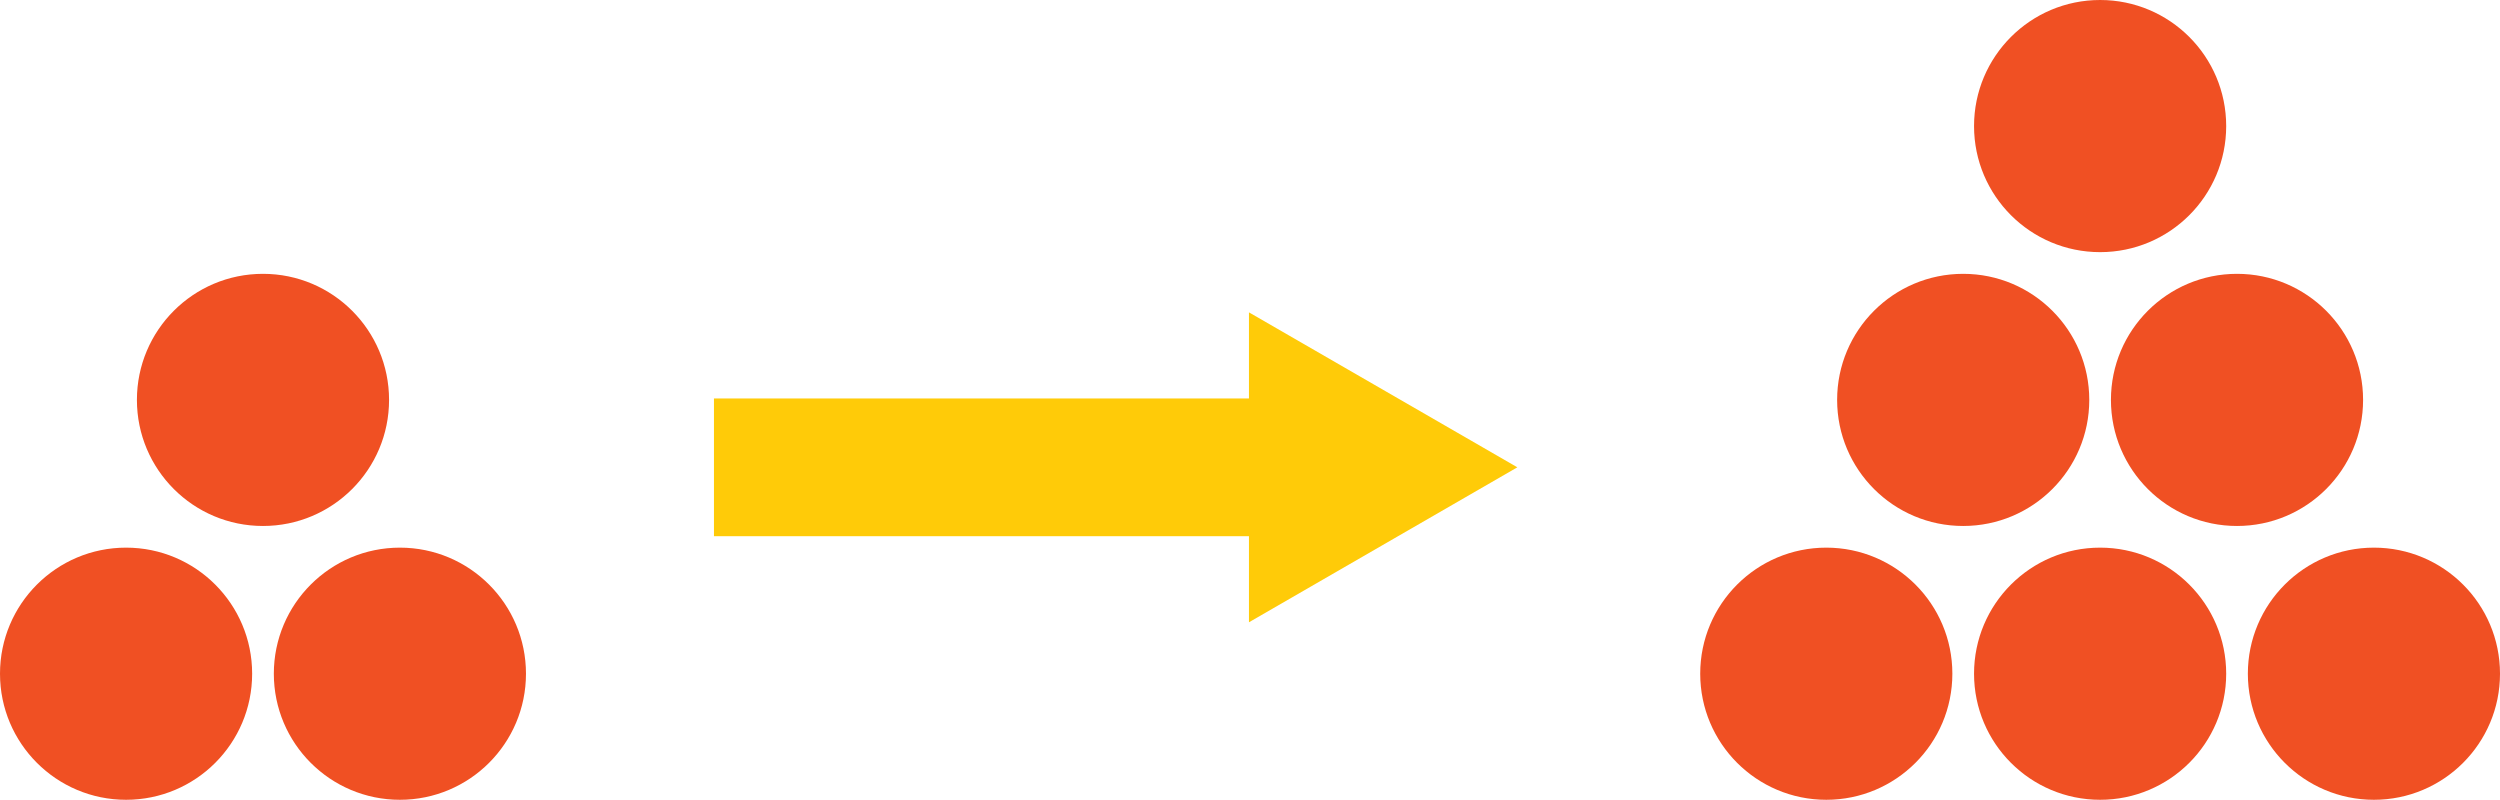 <svg id="Layer_1" data-name="Layer 1" xmlns="http://www.w3.org/2000/svg" viewBox="0 0 1233.61 394.65"><defs><style>.cls-1{fill:#f05023;}.cls-2{fill:#ffcb08;}</style></defs><title>f_1</title><circle class="cls-1" cx="62.21" cy="332.44" r="62.21"/><circle class="cls-1" cx="197.33" cy="332.44" r="62.21"/><circle class="cls-1" cx="129.77" cy="197.33" r="62.21"/><polygon class="cls-2" points="616.29 307.06 748.72 230.59 616.29 154.13 616.29 196.61 352.3 196.61 352.3 264.57 616.29 264.57 616.29 307.06"/><circle class="cls-1" cx="901.17" cy="332.44" r="62.21"/><circle class="cls-1" cx="1036.29" cy="332.44" r="62.21"/><circle class="cls-1" cx="1171.4" cy="332.44" r="62.21"/><circle class="cls-1" cx="968.73" cy="197.33" r="62.21"/><circle class="cls-1" cx="1103.84" cy="197.33" r="62.21"/><circle class="cls-1" cx="1036.29" cy="62.21" r="62.21"/></svg>